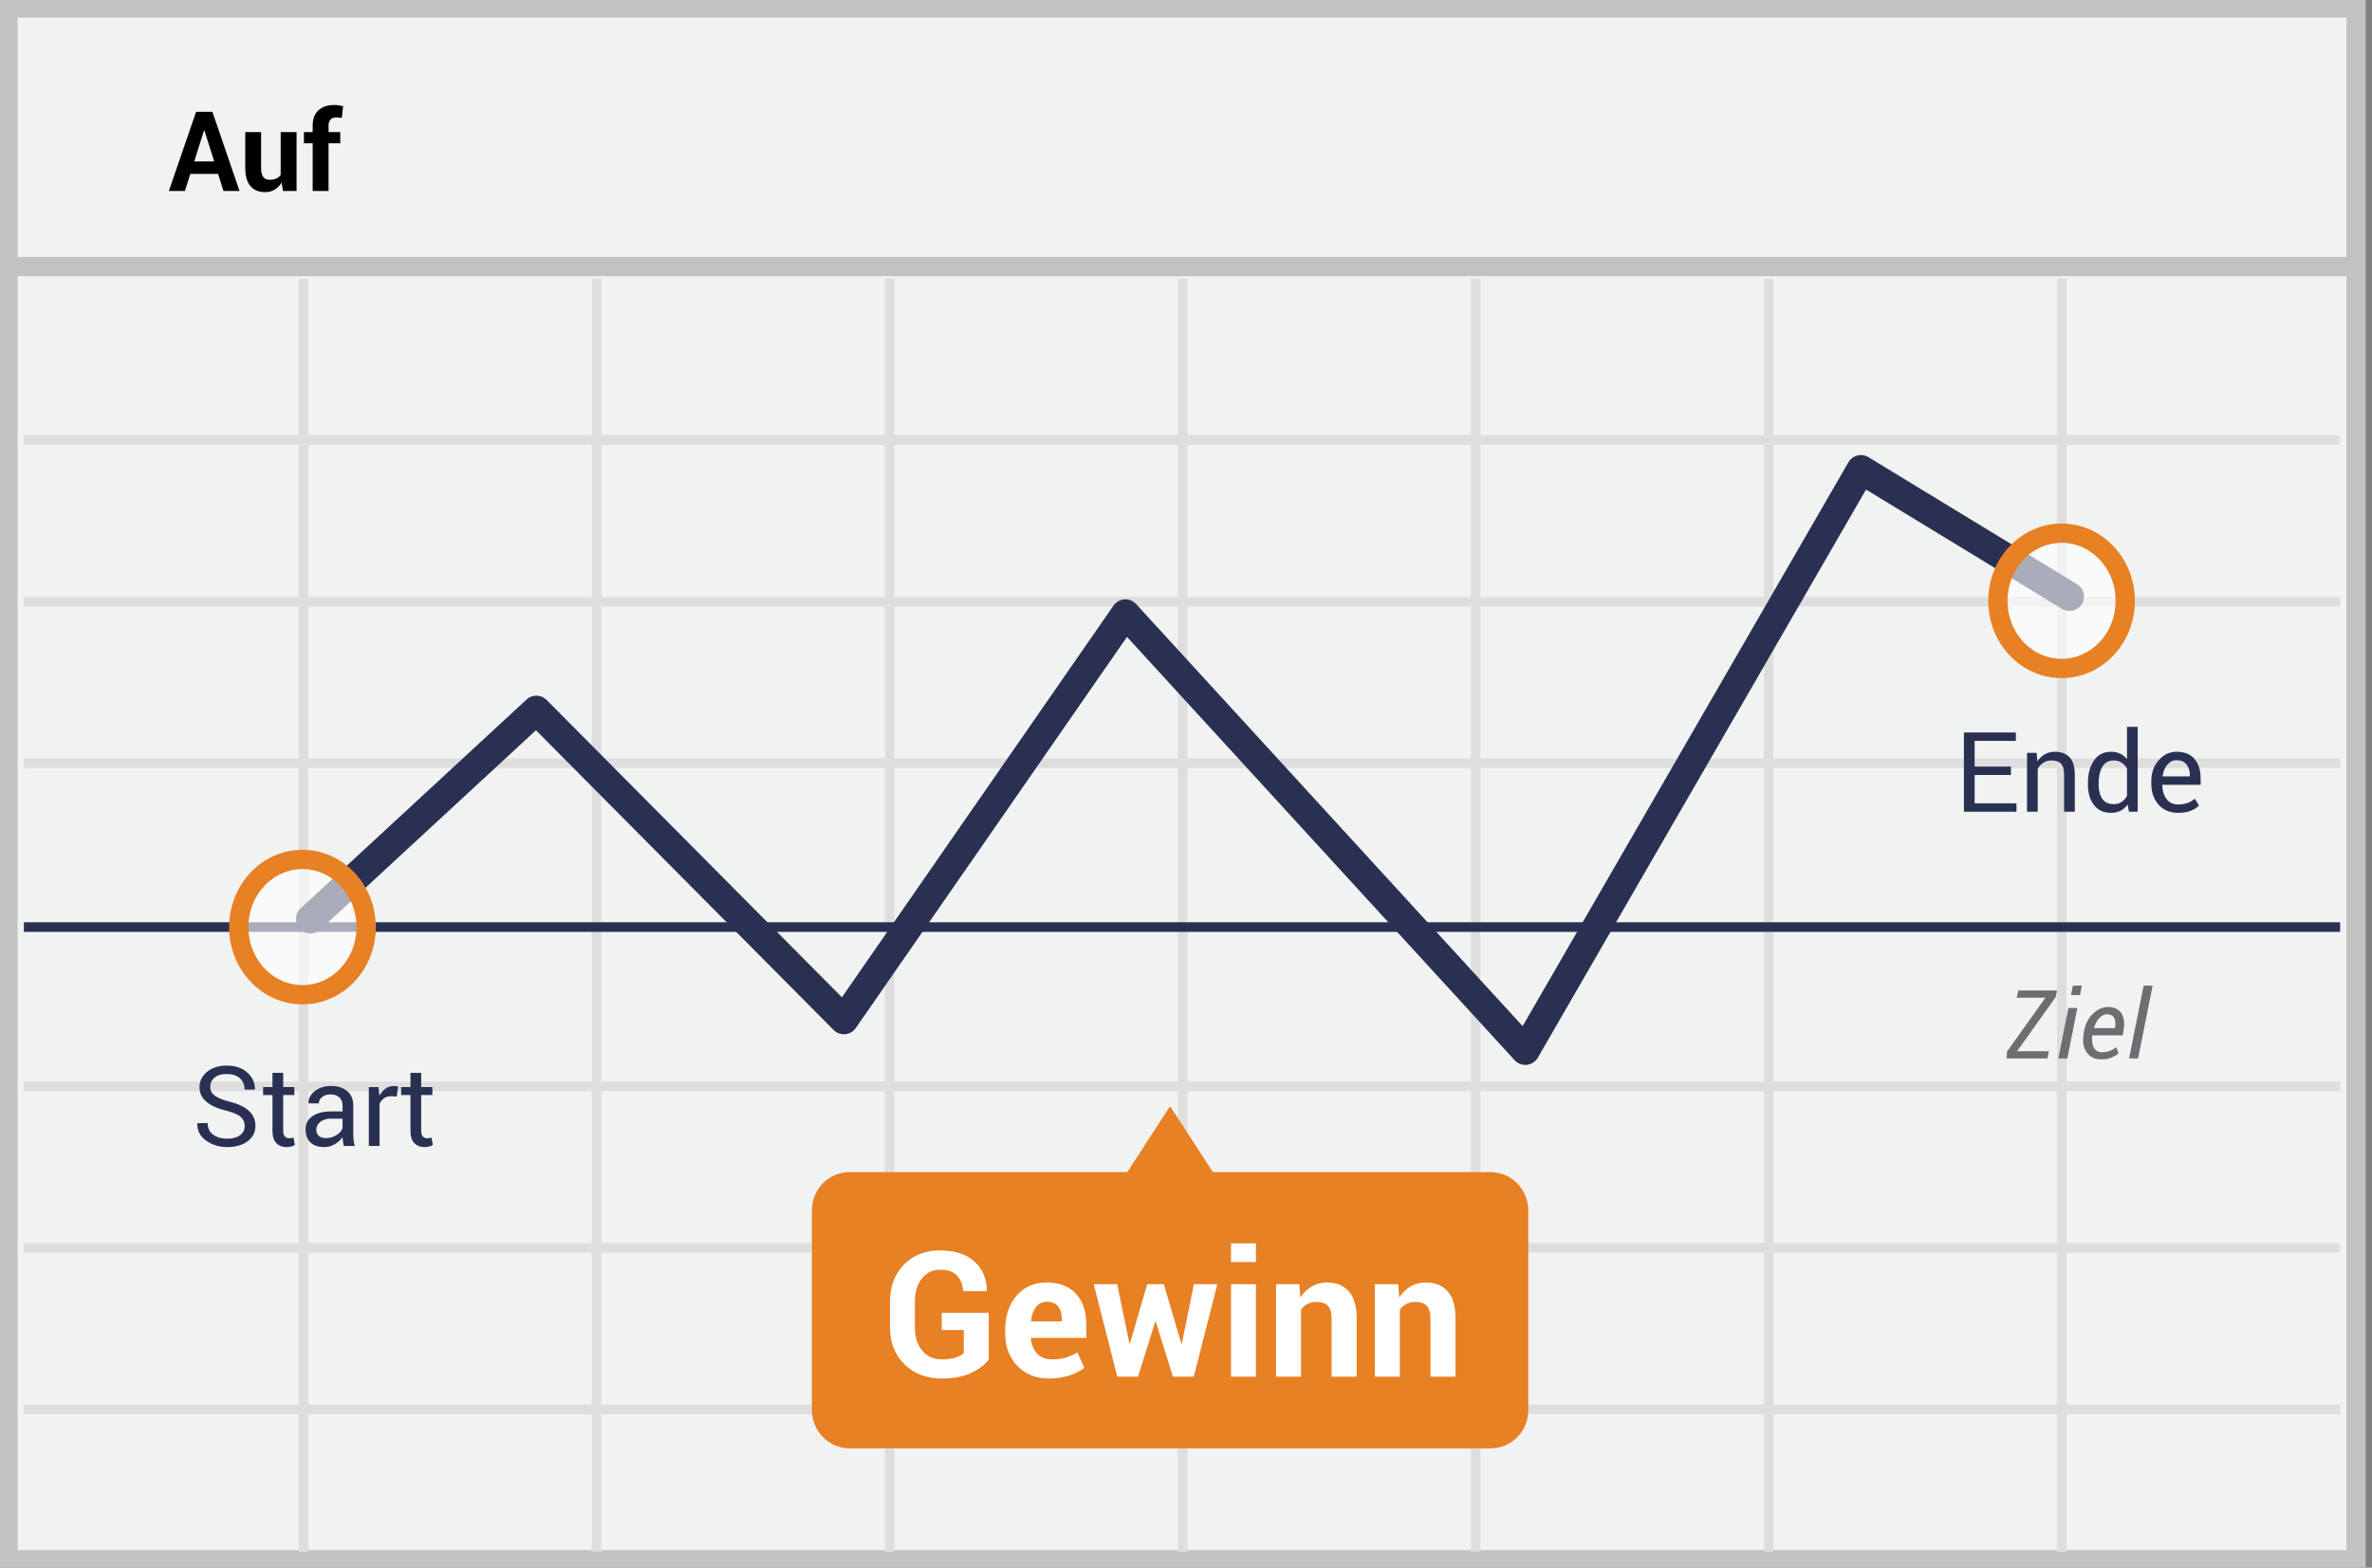 <?xml version="1.0" encoding="UTF-8"?>
<svg width="298px" height="197px" viewBox="0 0 298 197" version="1.1" xmlns="http://www.w3.org/2000/svg" xmlns:xlink="http://www.w3.org/1999/xlink">
    <rect x="0" y="0" width="298" height="197" fill="#808080" stroke="none"/>
    <!-- Generator: Sketch 52.6 (67491) - http://www.bohemiancoding.com/sketch -->
    <title>DEUTSCH up </title>
    <desc>Created with Sketch.</desc>
    <g id="DEUTSCH-up-" stroke="none" stroke-width="1" fill="none" fill-rule="evenodd">
        <polygon id="Path" stroke="#C2C2C2" stroke-width="2.423" fill="#F1F2F2" points="1 1 296 1 296 196 1 196"></polygon>
        <path d="M3,55.29 L294,55.29 M3,75.618 L294,75.618 M3,95.908 L294,95.908 M3,136.526 L294,136.526 M3,156.816 L294,156.816 M3,177.106 L294,177.106 M38.127,35 L38.127,195 M74.943,35 L74.943,195 M111.759,35 L111.759,195 M148.575,35 L148.575,195 M185.391,35 L185.391,195 M222.207,35 L222.207,195 M259.023,35 L259.023,195" id="Shape" stroke="#DFDEDE" stroke-width="1.211"></path>
        <path d="M3,116.5 L294,116.5" id="Path" stroke="#2A3052" stroke-width="1.211" stroke-linejoin="round"></path>
        <path d="M1,33.5 L296,33.5" id="Path" stroke="#C2C2C2" stroke-width="2.423"></path>
        <polyline id="Path" stroke="#2A3052" stroke-width="3.634" stroke-linecap="round" stroke-linejoin="round" points="39 115.479 67.385 89.239 106.021 128.15 141.39 77.129 191.627 132 233.792 59 260 74.961"></polyline>
        <path d="M187.298,147.29 L152.373,147.29 L147,139 L141.627,147.29 L106.702,147.29 C105.444,147.296 104.24,147.81 103.357,148.72 C102.475,149.629 101.986,150.859 102,152.135 L102,177.155 C101.984,179.808 104.086,181.975 106.702,182 L187.298,182 C188.556,181.994 189.76,181.479 190.643,180.57 C191.525,179.66 192.014,178.431 192,177.155 L192,152.135 C192.016,149.481 189.914,147.315 187.298,147.29 Z" id="Path" fill="#E88024"></path>
        <g id="Group" opacity="0.6" transform="translate(251, 67)" fill="#FFFFFF">
            <ellipse id="Oval" cx="8.512" cy="8.677" rx="8.137" ry="8.486"></ellipse>
        </g>
        <ellipse id="Oval" stroke="#E88024" stroke-width="2.423" cx="259" cy="75.5" rx="8" ry="8.5"></ellipse>
        <g id="Group" opacity="0.6" transform="translate(29, 107)" fill="#FFFFFF">
            <ellipse id="Oval" cx="9.037" cy="9.076" rx="8.137" ry="8.486"></ellipse>
        </g>
        <ellipse id="Oval" stroke="#E88024" stroke-width="2.423" cx="38" cy="116.5" rx="8" ry="8.5"></ellipse>
        <path d="M27.4,21.854 L23.907,21.854 L23.23,24 L21.214,24 L24.639,14.047 L26.683,14.047 L30.094,24 L28.077,24 L27.4,21.854 Z M24.399,20.288 L26.908,20.288 L25.678,16.378 L25.637,16.378 L24.399,20.288 Z M35.378,22.934 C35.15,23.321 34.861,23.619 34.51,23.829 C34.159,24.039 33.756,24.144 33.3,24.144 C32.521,24.144 31.911,23.894 31.471,23.395 C31.031,22.896 30.812,22.12 30.812,21.067 L30.812,16.604 L32.801,16.604 L32.801,21.081 C32.801,21.619 32.892,22.005 33.074,22.24 C33.257,22.474 33.525,22.592 33.881,22.592 C34.2,22.592 34.473,22.541 34.701,22.438 C34.929,22.335 35.116,22.184 35.262,21.983 L35.262,16.604 L37.258,16.604 L37.258,24 L35.556,24 L35.378,22.934 Z M39.281,24 L39.281,18.005 L38.181,18.005 L38.181,16.604 L39.281,16.604 L39.281,15.783 C39.281,14.954 39.521,14.315 39.999,13.866 C40.478,13.417 41.15,13.192 42.016,13.192 C42.184,13.192 42.356,13.205 42.532,13.23 C42.707,13.255 42.9,13.29 43.109,13.336 L42.938,14.819 C42.829,14.801 42.723,14.785 42.621,14.771 C42.518,14.758 42.398,14.751 42.262,14.751 C41.938,14.751 41.693,14.84 41.527,15.018 C41.361,15.195 41.277,15.451 41.277,15.783 L41.277,16.604 L42.747,16.604 L42.747,18.005 L41.277,18.005 L41.277,24 L39.281,24 Z" id="Auf" fill="#000000"></path>
        <path d="M252.637,97.386 L248.077,97.386 L248.077,100.947 L253.334,100.947 L253.334,102 L246.73,102 L246.73,92.047 L253.259,92.047 L253.259,93.106 L248.077,93.106 L248.077,96.326 L252.637,96.326 L252.637,97.386 Z M255.863,94.604 L255.959,95.704 C256.205,95.312 256.514,95.008 256.885,94.792 C257.257,94.575 257.679,94.467 258.153,94.467 C258.951,94.467 259.568,94.7 260.006,95.167 C260.443,95.635 260.662,96.356 260.662,97.331 L260.662,102 L259.315,102 L259.315,97.358 C259.315,96.707 259.187,96.244 258.929,95.971 C258.672,95.697 258.279,95.561 257.75,95.561 C257.363,95.561 257.02,95.654 256.721,95.841 C256.423,96.028 256.185,96.283 256.007,96.606 L256.007,102 L254.66,102 L254.66,94.604 L255.863,94.604 Z M262.31,98.438 C262.31,97.249 262.564,96.29 263.072,95.561 C263.58,94.831 264.292,94.467 265.208,94.467 C265.641,94.467 266.025,94.547 266.36,94.706 C266.695,94.866 266.981,95.098 267.218,95.403 L267.218,91.336 L268.564,91.336 L268.564,102 L267.464,102 L267.307,101.091 C267.065,101.437 266.769,101.699 266.418,101.877 C266.067,102.055 265.659,102.144 265.194,102.144 C264.292,102.144 263.586,101.817 263.075,101.163 C262.565,100.509 262.31,99.648 262.31,98.582 L262.31,98.438 Z M263.656,98.582 C263.656,99.329 263.809,99.928 264.114,100.376 C264.42,100.825 264.894,101.05 265.536,101.05 C265.937,101.05 266.274,100.959 266.548,100.776 C266.821,100.594 267.045,100.339 267.218,100.011 L267.218,96.559 C267.045,96.253 266.82,96.011 266.544,95.831 C266.269,95.651 265.937,95.561 265.55,95.561 C264.903,95.561 264.425,95.827 264.118,96.36 C263.81,96.894 263.656,97.586 263.656,98.438 L263.656,98.582 Z M273.644,102.144 C272.614,102.144 271.794,101.801 271.186,101.115 C270.578,100.429 270.273,99.539 270.273,98.445 L270.273,98.145 C270.273,97.092 270.587,96.216 271.213,95.516 C271.84,94.817 272.582,94.467 273.438,94.467 C274.437,94.467 275.191,94.768 275.701,95.369 C276.212,95.971 276.467,96.773 276.467,97.775 L276.467,98.616 L271.668,98.616 L271.647,98.65 C271.661,99.361 271.841,99.946 272.188,100.404 C272.534,100.862 273.019,101.091 273.644,101.091 C274.099,101.091 274.499,101.026 274.843,100.896 C275.187,100.766 275.485,100.587 275.735,100.359 L276.262,101.234 C275.997,101.494 275.649,101.711 275.216,101.884 C274.783,102.057 274.259,102.144 273.644,102.144 Z M273.438,95.526 C272.987,95.526 272.602,95.717 272.283,96.097 C271.964,96.478 271.768,96.955 271.695,97.529 L271.709,97.563 L275.12,97.563 L275.12,97.386 C275.12,96.857 274.979,96.415 274.696,96.06 C274.414,95.704 273.994,95.526 273.438,95.526 Z" id="Ende" fill="#2A3052"></path>
        <path d="M30.746,141.491 C30.746,141.035 30.575,140.654 30.233,140.346 C29.892,140.039 29.285,139.78 28.415,139.57 C27.362,139.32 26.541,138.951 25.951,138.463 C25.361,137.975 25.065,137.362 25.065,136.624 C25.065,135.849 25.383,135.202 26.019,134.683 C26.655,134.163 27.479,133.903 28.49,133.903 C29.579,133.903 30.446,134.202 31.091,134.799 C31.736,135.396 32.047,136.089 32.024,136.877 L32.011,136.918 L30.726,136.918 C30.726,136.335 30.533,135.863 30.148,135.503 C29.763,135.143 29.21,134.963 28.49,134.963 C27.82,134.963 27.306,135.114 26.949,135.417 C26.591,135.721 26.412,136.116 26.412,136.604 C26.412,137.036 26.606,137.398 26.993,137.687 C27.381,137.976 28.009,138.23 28.88,138.449 C29.928,138.709 30.726,139.092 31.272,139.598 C31.819,140.104 32.093,140.73 32.093,141.478 C32.093,142.28 31.765,142.924 31.108,143.412 C30.452,143.9 29.595,144.144 28.538,144.144 C27.545,144.144 26.666,143.875 25.903,143.337 C25.139,142.799 24.769,142.079 24.792,141.177 L24.806,141.136 L26.091,141.136 C26.091,141.774 26.326,142.259 26.795,142.592 C27.264,142.924 27.845,143.091 28.538,143.091 C29.217,143.091 29.755,142.947 30.151,142.66 C30.548,142.373 30.746,141.983 30.746,141.491 Z M35.579,134.819 L35.579,136.604 L36.98,136.604 L36.98,137.602 L35.579,137.602 L35.579,142.093 C35.579,142.439 35.651,142.683 35.794,142.824 C35.938,142.965 36.128,143.036 36.365,143.036 C36.443,143.036 36.528,143.027 36.622,143.009 C36.715,142.991 36.798,142.968 36.871,142.94 L37.049,143.863 C36.949,143.945 36.802,144.013 36.608,144.065 C36.414,144.117 36.219,144.144 36.023,144.144 C35.477,144.144 35.041,143.978 34.718,143.648 C34.394,143.318 34.232,142.799 34.232,142.093 L34.232,137.602 L33.057,137.602 L33.057,136.604 L34.232,136.604 L34.232,134.819 L35.579,134.819 Z M43.188,144 C43.142,143.777 43.107,143.58 43.082,143.409 C43.056,143.238 43.042,143.066 43.037,142.893 C42.786,143.248 42.459,143.545 42.056,143.785 C41.653,144.024 41.219,144.144 40.754,144.144 C39.984,144.144 39.397,143.946 38.994,143.552 C38.59,143.158 38.389,142.615 38.389,141.922 C38.389,141.215 38.675,140.663 39.247,140.264 C39.819,139.865 40.594,139.666 41.574,139.666 L43.037,139.666 L43.037,138.935 C43.037,138.502 42.905,138.159 42.641,137.906 C42.376,137.653 42.003,137.526 41.52,137.526 C41.087,137.526 40.735,137.637 40.463,137.858 C40.192,138.079 40.057,138.344 40.057,138.654 L38.771,138.654 L38.758,138.613 C38.73,138.076 38.985,137.583 39.52,137.137 C40.056,136.69 40.747,136.467 41.595,136.467 C42.433,136.467 43.108,136.68 43.618,137.106 C44.129,137.532 44.384,138.146 44.384,138.948 L44.384,142.51 C44.384,142.774 44.397,143.029 44.425,143.275 C44.452,143.521 44.502,143.763 44.575,144 L43.188,144 Z M40.952,143.016 C41.44,143.016 41.88,142.89 42.271,142.64 C42.663,142.389 42.919,142.102 43.037,141.778 L43.037,140.575 L41.526,140.575 C40.984,140.575 40.55,140.712 40.224,140.985 C39.898,141.259 39.735,141.58 39.735,141.949 C39.735,142.277 39.838,142.537 40.043,142.729 C40.248,142.92 40.551,143.016 40.952,143.016 Z M49.839,137.793 L49.148,137.752 C48.793,137.752 48.493,137.836 48.25,138.005 C48.006,138.174 47.818,138.41 47.686,138.716 L47.686,144 L46.339,144 L46.339,136.604 L47.542,136.604 L47.672,137.684 C47.882,137.301 48.14,137.002 48.448,136.788 C48.755,136.574 49.11,136.467 49.511,136.467 C49.611,136.467 49.707,136.475 49.798,136.491 C49.889,136.507 49.964,136.524 50.023,136.542 L49.839,137.793 Z M52.915,134.819 L52.915,136.604 L54.316,136.604 L54.316,137.602 L52.915,137.602 L52.915,142.093 C52.915,142.439 52.987,142.683 53.13,142.824 C53.274,142.965 53.464,143.036 53.701,143.036 C53.779,143.036 53.864,143.027 53.958,143.009 C54.051,142.991 54.134,142.968 54.207,142.94 L54.385,143.863 C54.285,143.945 54.138,144.013 53.944,144.065 C53.75,144.117 53.555,144.144 53.359,144.144 C52.812,144.144 52.377,143.978 52.054,143.648 C51.73,143.318 51.568,142.799 51.568,142.093 L51.568,137.602 L50.393,137.602 L50.393,136.604 L51.568,136.604 L51.568,134.819 L52.915,134.819 Z" id="Start-Copy" fill="#2A3052"></path>
        <path d="M253.412,132.098 L257.414,132.098 L257.232,133 L252.094,133 L252.146,132.145 L256.969,125.377 L253.371,125.377 L253.553,124.469 L258.428,124.469 L258.264,125.295 L253.412,132.098 Z M259.723,133 L258.592,133 L259.857,126.66 L260.988,126.66 L259.723,133 Z M261.316,125.037 L260.186,125.037 L260.42,123.859 L261.551,123.859 L261.316,125.037 Z M263.959,133.123 C263.162,133.123 262.56,132.827 262.151,132.235 C261.743,131.644 261.613,130.883 261.762,129.953 L261.803,129.695 C261.951,128.758 262.321,127.998 262.913,127.416 C263.505,126.834 264.145,126.543 264.832,126.543 C265.609,126.543 266.166,126.803 266.502,127.322 C266.838,127.842 266.939,128.527 266.807,129.379 L266.689,130.1 L262.869,130.1 C262.783,130.748 262.843,131.264 263.048,131.646 C263.253,132.029 263.604,132.221 264.1,132.221 C264.443,132.221 264.766,132.163 265.066,132.048 C265.367,131.933 265.629,131.781 265.852,131.594 L266.174,132.344 C265.936,132.566 265.631,132.752 265.26,132.9 C264.889,133.049 264.455,133.123 263.959,133.123 Z M264.691,127.451 C264.363,127.451 264.046,127.615 263.739,127.943 C263.433,128.271 263.213,128.678 263.08,129.162 L263.098,129.197 L265.705,129.197 L265.729,129.045 C265.803,128.572 265.758,128.188 265.594,127.894 C265.43,127.599 265.129,127.451 264.691,127.451 Z M268.611,133 L267.48,133 L269.309,123.859 L270.439,123.859 L268.611,133 Z" id="Ziel" fill="#6D6E71"></path>
        <path d="M124.22,170.862 C123.754,171.478 123.029,172.026 122.044,172.506 C121.06,172.986 119.815,173.226 118.312,173.226 C116.399,173.226 114.838,172.631 113.628,171.442 C112.418,170.254 111.812,168.71 111.812,166.812 L111.812,163.547 C111.812,161.656 112.394,160.115 113.558,158.922 C114.722,157.73 116.22,157.134 118.054,157.134 C119.959,157.134 121.418,157.597 122.431,158.525 C123.445,159.452 123.962,160.672 123.983,162.183 L123.962,162.247 L121.008,162.247 C120.951,161.416 120.686,160.759 120.213,160.276 C119.74,159.792 119.049,159.551 118.14,159.551 C117.18,159.551 116.407,159.921 115.819,160.663 C115.232,161.404 114.938,162.358 114.938,163.525 L114.938,166.812 C114.938,168.001 115.243,168.966 115.852,169.708 C116.46,170.449 117.28,170.819 118.312,170.819 C119.042,170.819 119.629,170.744 120.073,170.594 C120.517,170.443 120.854,170.257 121.083,170.035 L121.083,167.135 L118.312,167.135 L118.312,164.965 L124.22,164.965 L124.22,170.862 Z M131.804,173.226 C130.128,173.226 128.789,172.688 127.786,171.614 C126.784,170.54 126.282,169.176 126.282,167.521 L126.282,167.092 C126.282,165.366 126.757,163.944 127.706,162.827 C128.654,161.71 129.927,161.155 131.524,161.162 C133.093,161.162 134.31,161.635 135.177,162.58 C136.043,163.525 136.477,164.804 136.477,166.415 L136.477,168.123 L129.537,168.123 L129.516,168.188 C129.573,168.954 129.829,169.584 130.284,170.078 C130.738,170.572 131.356,170.819 132.137,170.819 C132.831,170.819 133.408,170.75 133.866,170.61 C134.325,170.47 134.826,170.25 135.37,169.949 L136.219,171.883 C135.746,172.27 135.127,172.59 134.36,172.844 C133.594,173.098 132.742,173.226 131.804,173.226 Z M131.524,163.579 C130.944,163.579 130.486,163.801 130.149,164.245 C129.813,164.689 129.605,165.273 129.526,165.996 L129.559,166.05 L133.404,166.05 L133.404,165.771 C133.404,165.104 133.249,164.573 132.937,164.175 C132.625,163.778 132.155,163.579 131.524,163.579 Z M148.411,168.843 L148.476,168.843 L149.99,161.377 L152.934,161.377 L149.979,173 L147.358,173 L145.199,166.082 L145.135,166.082 L142.976,173 L140.365,173 L137.411,161.377 L140.354,161.377 L141.891,168.821 L141.955,168.821 L144.125,161.377 L146.22,161.377 L148.411,168.843 Z M157.789,173 L154.652,173 L154.652,161.377 L157.789,161.377 L157.789,173 Z M157.789,158.595 L154.652,158.595 L154.652,156.242 L157.789,156.242 L157.789,158.595 Z M163.235,161.377 L163.375,163.042 C163.762,162.448 164.238,161.986 164.804,161.656 C165.369,161.327 166.003,161.162 166.705,161.162 C167.88,161.162 168.796,161.531 169.455,162.269 C170.114,163.006 170.443,164.163 170.443,165.738 L170.443,173 L167.296,173 L167.296,165.749 C167.296,164.968 167.138,164.415 166.823,164.089 C166.508,163.764 166.032,163.601 165.395,163.601 C164.979,163.601 164.607,163.685 164.277,163.853 C163.948,164.021 163.672,164.259 163.45,164.567 L163.45,173 L160.313,173 L160.313,161.377 L163.235,161.377 Z M175.653,161.377 L175.793,163.042 C176.18,162.448 176.656,161.986 177.222,161.656 C177.787,161.327 178.421,161.162 179.123,161.162 C180.298,161.162 181.214,161.531 181.873,162.269 C182.532,163.006 182.861,164.163 182.861,165.738 L182.861,173 L179.714,173 L179.714,165.749 C179.714,164.968 179.556,164.415 179.241,164.089 C178.926,163.764 178.45,163.601 177.812,163.601 C177.397,163.601 177.025,163.685 176.695,163.853 C176.366,164.021 176.09,164.259 175.868,164.567 L175.868,173 L172.731,173 L172.731,161.377 L175.653,161.377 Z" id="Gewinn" fill="#FFFFFF"></path>
    </g>
</svg>